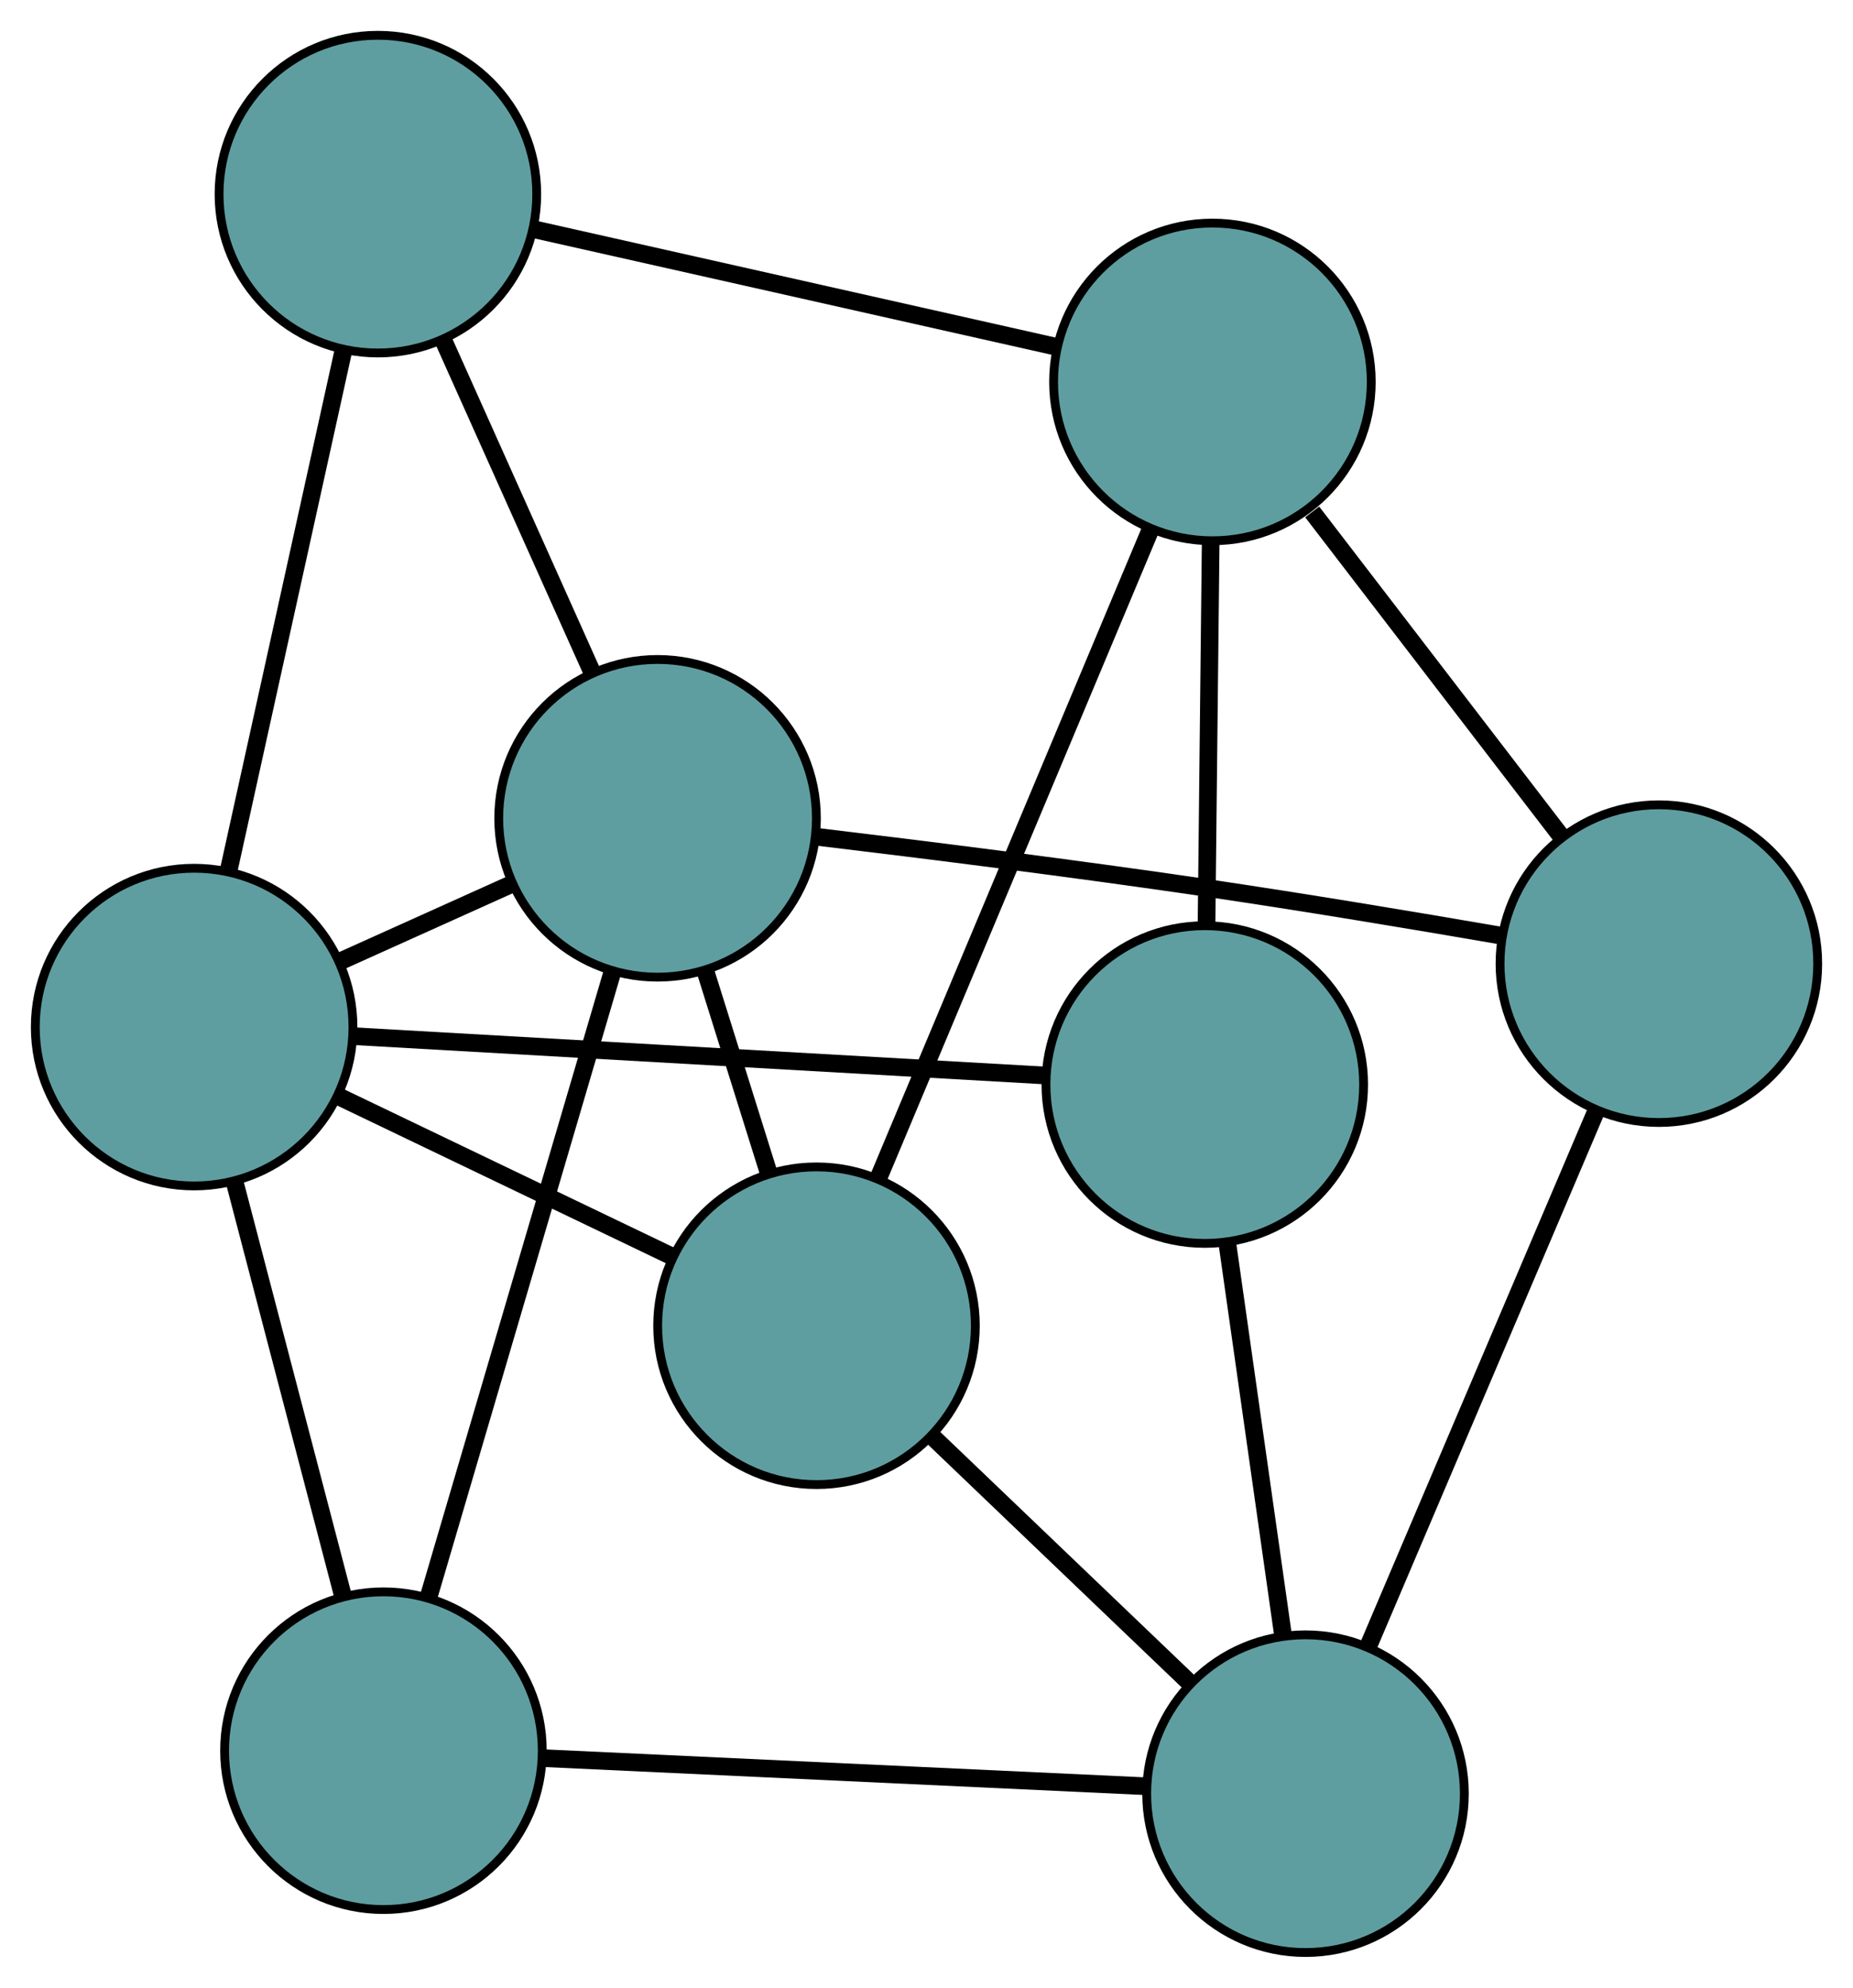 <?xml version="1.0" encoding="UTF-8" standalone="no"?>
<!DOCTYPE svg PUBLIC "-//W3C//DTD SVG 1.1//EN"
 "http://www.w3.org/Graphics/SVG/1.1/DTD/svg11.dtd">
<!-- Generated by graphviz version 2.36.0 (20140111.2315)
 -->
<!-- Title: G Pages: 1 -->
<svg width="100%" height="100%"
 viewBox="0.00 0.00 210.00 225.27" xmlns="http://www.w3.org/2000/svg" xmlns:xlink="http://www.w3.org/1999/xlink">
<g id="graph0" class="graph" transform="scale(1 1) rotate(0) translate(4 221.267)">
<title>G</title>
<!-- 0 -->
<g id="node1" class="node"><title>0</title>
<ellipse fill="cadetblue" stroke="black" cx="88.534" cy="-71.028" rx="18" ry="18"/>
</g>
<!-- 5 -->
<g id="node6" class="node"><title>5</title>
<ellipse fill="cadetblue" stroke="black" cx="18" cy="-104.872" rx="18" ry="18"/>
</g>
<!-- 0&#45;&#45;5 -->
<g id="edge1" class="edge"><title>0&#45;&#45;5</title>
<path fill="none" stroke="black" stroke-width="2" d="M72.175,-78.878C60.78,-84.346 45.646,-91.607 34.27,-97.065"/>
</g>
<!-- 6 -->
<g id="node7" class="node"><title>6</title>
<ellipse fill="cadetblue" stroke="black" cx="143.954" cy="-18" rx="18" ry="18"/>
</g>
<!-- 0&#45;&#45;6 -->
<g id="edge2" class="edge"><title>0&#45;&#45;6</title>
<path fill="none" stroke="black" stroke-width="2" d="M101.668,-58.462C110.502,-50.008 122.1,-38.911 130.914,-30.477"/>
</g>
<!-- 7 -->
<g id="node8" class="node"><title>7</title>
<ellipse fill="cadetblue" stroke="black" cx="133.403" cy="-177.986" rx="18" ry="18"/>
</g>
<!-- 0&#45;&#45;7 -->
<g id="edge3" class="edge"><title>0&#45;&#45;7</title>
<path fill="none" stroke="black" stroke-width="2" d="M95.545,-87.741C103.925,-107.717 117.87,-140.958 126.293,-161.038"/>
</g>
<!-- 8 -->
<g id="node9" class="node"><title>8</title>
<ellipse fill="cadetblue" stroke="black" cx="70.522" cy="-128.532" rx="18" ry="18"/>
</g>
<!-- 0&#45;&#45;8 -->
<g id="edge4" class="edge"><title>0&#45;&#45;8</title>
<path fill="none" stroke="black" stroke-width="2" d="M83.13,-88.281C80.85,-95.559 78.202,-104.015 75.923,-111.291"/>
</g>
<!-- 1 -->
<g id="node2" class="node"><title>1</title>
<ellipse fill="cadetblue" stroke="black" cx="132.538" cy="-98.361" rx="18" ry="18"/>
</g>
<!-- 1&#45;&#45;5 -->
<g id="edge5" class="edge"><title>1&#45;&#45;5</title>
<path fill="none" stroke="black" stroke-width="2" d="M114.389,-99.392C92.942,-100.612 57.474,-102.628 36.064,-103.845"/>
</g>
<!-- 1&#45;&#45;6 -->
<g id="edge6" class="edge"><title>1&#45;&#45;6</title>
<path fill="none" stroke="black" stroke-width="2" d="M135.072,-80.526C136.95,-67.301 139.502,-49.341 141.388,-36.063"/>
</g>
<!-- 1&#45;&#45;7 -->
<g id="edge7" class="edge"><title>1&#45;&#45;7</title>
<path fill="none" stroke="black" stroke-width="2" d="M132.734,-116.429C132.875,-129.368 133.063,-146.728 133.204,-159.714"/>
</g>
<!-- 2 -->
<g id="node3" class="node"><title>2</title>
<ellipse fill="cadetblue" stroke="black" cx="39.455" cy="-22.871" rx="18" ry="18"/>
</g>
<!-- 2&#45;&#45;5 -->
<g id="edge8" class="edge"><title>2&#45;&#45;5</title>
<path fill="none" stroke="black" stroke-width="2" d="M34.799,-40.664C31.176,-54.513 26.175,-73.628 22.573,-87.396"/>
</g>
<!-- 2&#45;&#45;6 -->
<g id="edge9" class="edge"><title>2&#45;&#45;6</title>
<path fill="none" stroke="black" stroke-width="2" d="M57.657,-22.023C76.837,-21.128 106.859,-19.729 125.96,-18.839"/>
</g>
<!-- 2&#45;&#45;8 -->
<g id="edge10" class="edge"><title>2&#45;&#45;8</title>
<path fill="none" stroke="black" stroke-width="2" d="M44.585,-40.319C50.341,-59.896 59.625,-91.471 65.385,-111.058"/>
</g>
<!-- 3 -->
<g id="node4" class="node"><title>3</title>
<ellipse fill="cadetblue" stroke="black" cx="38.827" cy="-199.267" rx="18" ry="18"/>
</g>
<!-- 3&#45;&#45;5 -->
<g id="edge11" class="edge"><title>3&#45;&#45;5</title>
<path fill="none" stroke="black" stroke-width="2" d="M34.91,-181.512C31.186,-164.636 25.618,-139.397 21.9,-122.547"/>
</g>
<!-- 3&#45;&#45;7 -->
<g id="edge12" class="edge"><title>3&#45;&#45;7</title>
<path fill="none" stroke="black" stroke-width="2" d="M56.616,-195.264C73.525,-191.459 98.811,-185.77 115.693,-181.971"/>
</g>
<!-- 3&#45;&#45;8 -->
<g id="edge13" class="edge"><title>3&#45;&#45;8</title>
<path fill="none" stroke="black" stroke-width="2" d="M46.339,-182.504C51.391,-171.228 58.024,-156.425 63.065,-145.175"/>
</g>
<!-- 4 -->
<g id="node5" class="node"><title>4</title>
<ellipse fill="cadetblue" stroke="black" cx="184.001" cy="-112.062" rx="18" ry="18"/>
</g>
<!-- 4&#45;&#45;6 -->
<g id="edge14" class="edge"><title>4&#45;&#45;6</title>
<path fill="none" stroke="black" stroke-width="2" d="M176.841,-95.246C169.552,-78.124 158.318,-51.739 151.051,-34.671"/>
</g>
<!-- 4&#45;&#45;7 -->
<g id="edge15" class="edge"><title>4&#45;&#45;7</title>
<path fill="none" stroke="black" stroke-width="2" d="M173.022,-126.367C164.651,-137.273 153.162,-152.242 144.711,-163.253"/>
</g>
<!-- 4&#45;&#45;8 -->
<g id="edge16" class="edge"><title>4&#45;&#45;8</title>
<path fill="none" stroke="black" stroke-width="2" d="M165.915,-115.27C156.053,-116.973 143.623,-119.046 132.501,-120.681 117.693,-122.857 100.839,-124.969 88.449,-126.453"/>
</g>
<!-- 5&#45;&#45;8 -->
<g id="edge17" class="edge"><title>5&#45;&#45;8</title>
<path fill="none" stroke="black" stroke-width="2" d="M34.618,-112.358C40.749,-115.12 47.695,-118.249 53.832,-121.013"/>
</g>
</g>
</svg>

